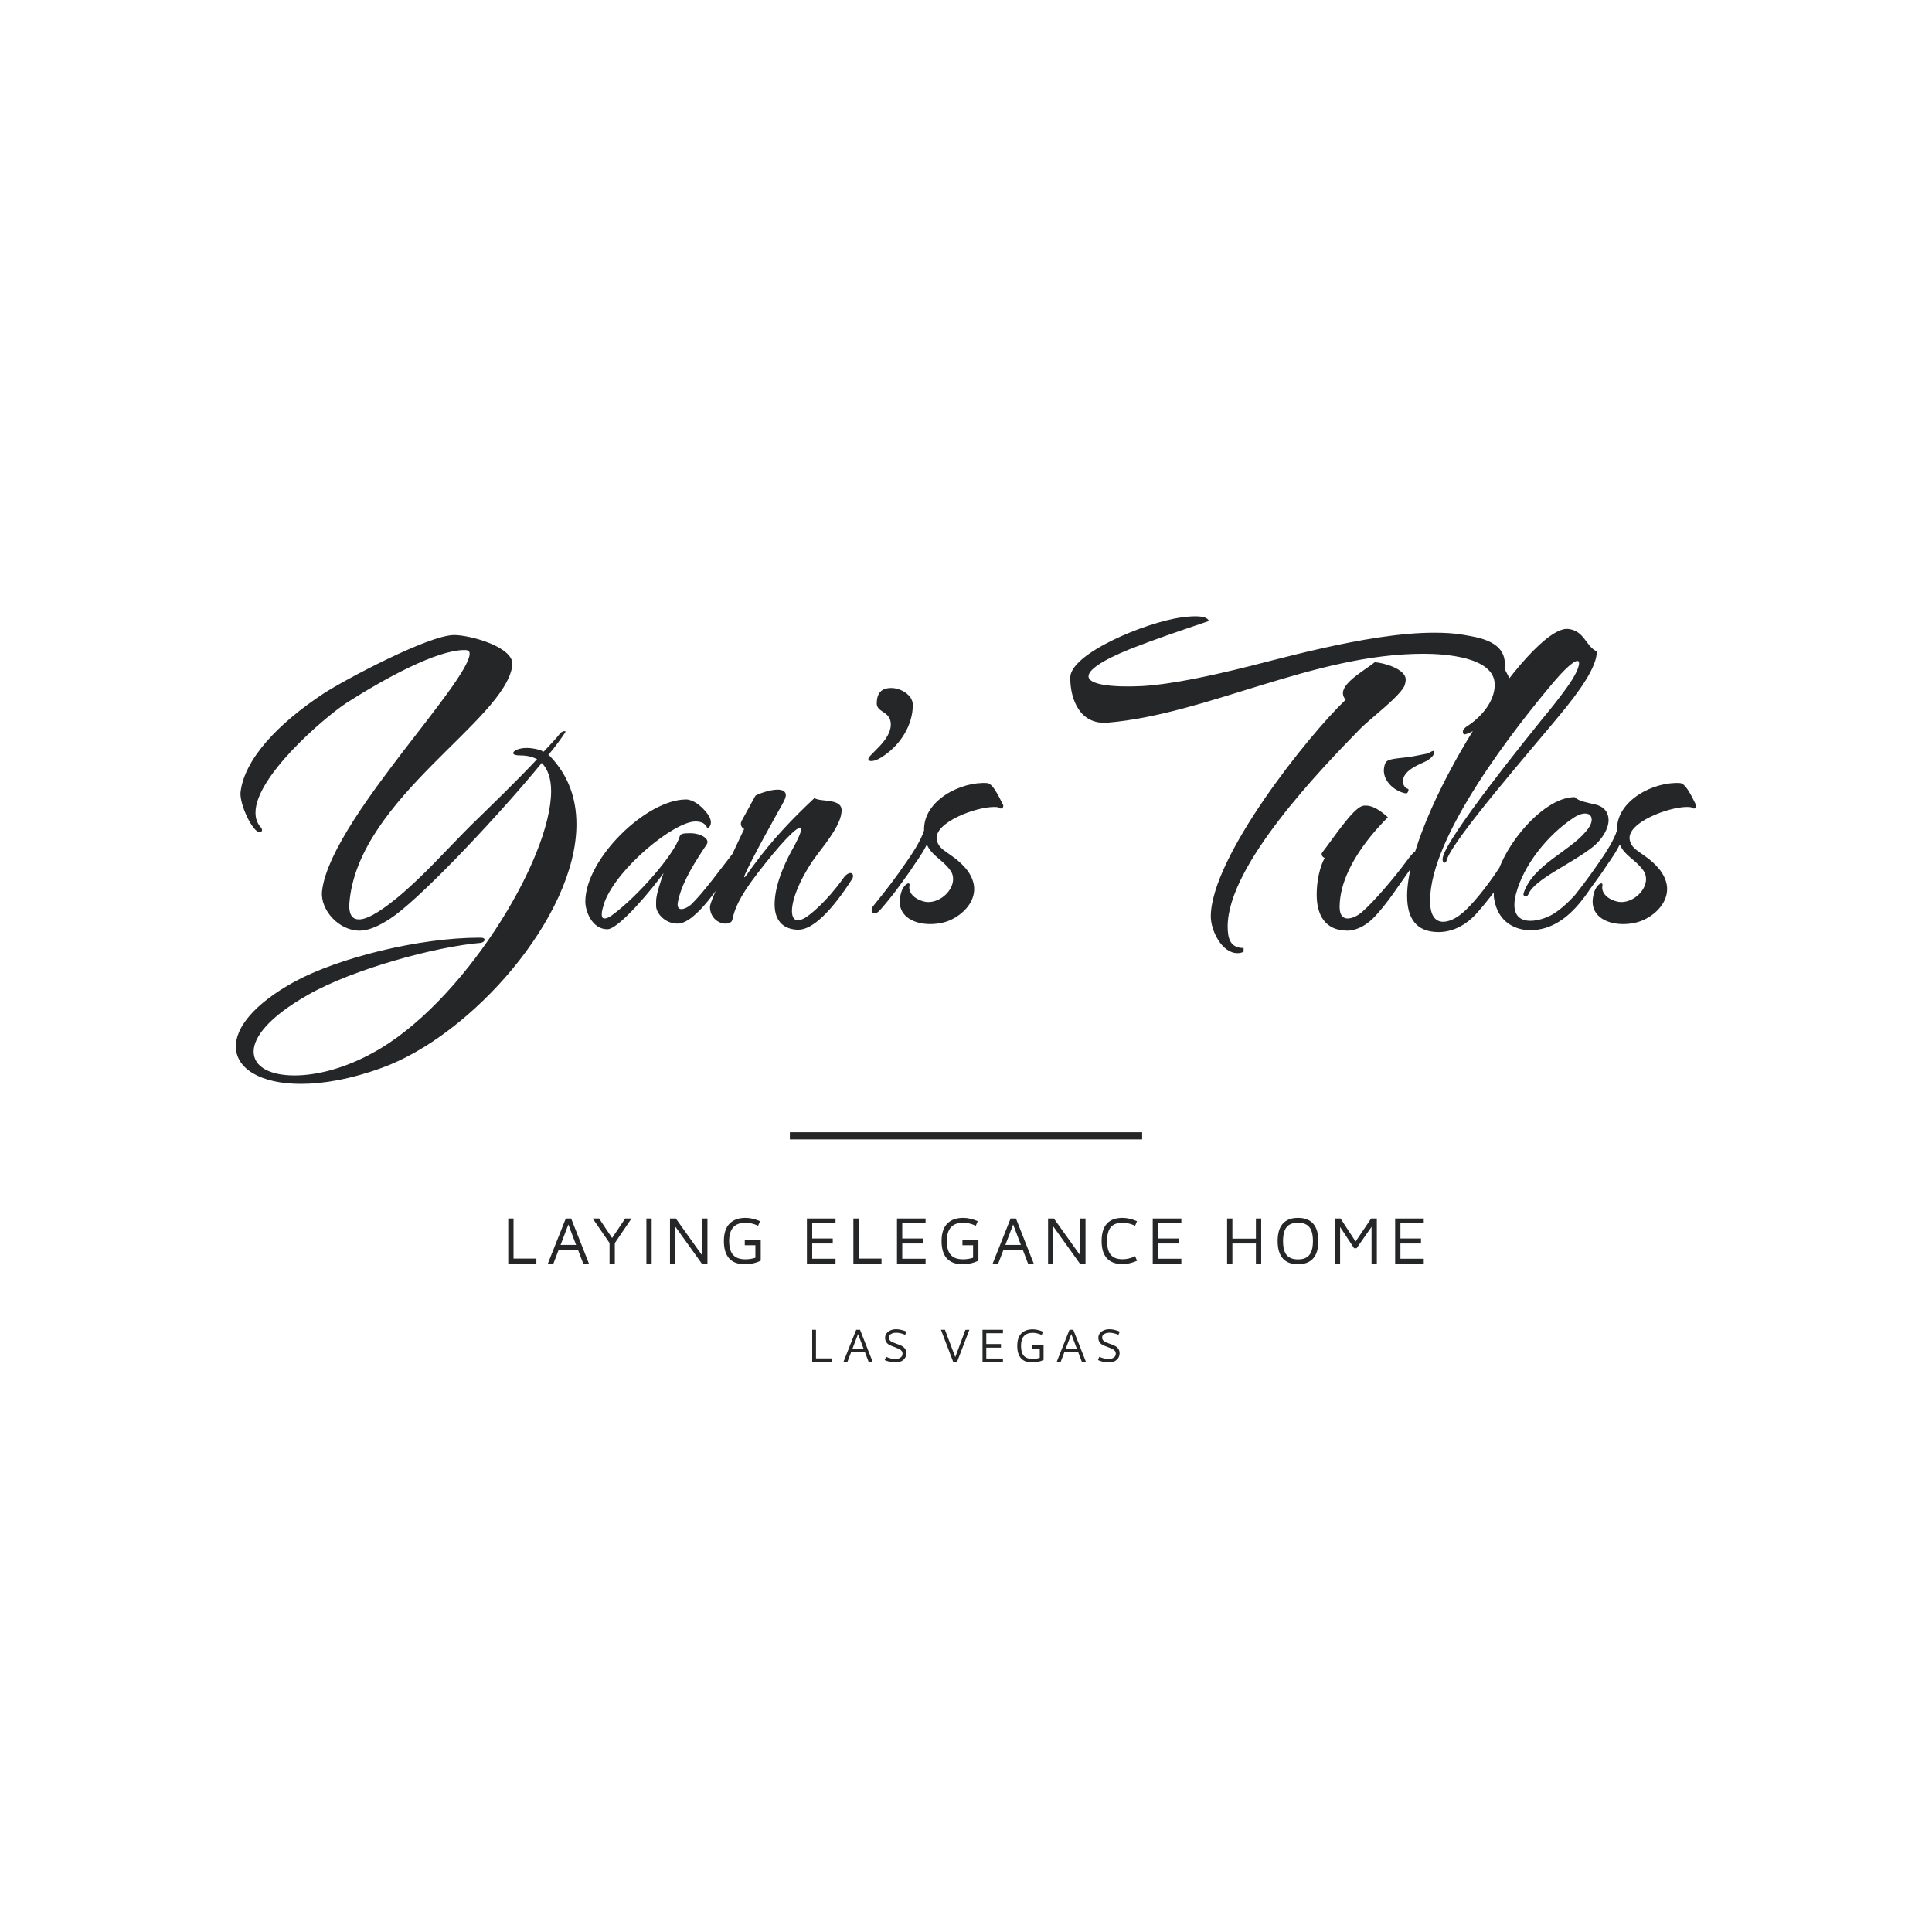 <svg xmlns="http://www.w3.org/2000/svg" xmlns:xlink="http://www.w3.org/1999/xlink" width="1200px" height="1200px" viewBox="0 0 1200 1200">
  <g id="813fbb11-7087-4098-a285-a1ee408fc2d4">
<rect style="stroke: rgb(193,193,193); stroke-width: 0; stroke-dasharray: none; stroke-linecap: butt; stroke-dashoffset: 0; stroke-linejoin: miter; stroke-miterlimit: 4; fill: rgb(37,44,50); fill-rule: nonzero; opacity: 0;" x="-600" y="-600" rx="0" ry="0" width="1200" height="1200" transform="matrix(1 0 0 1 600 600)"/>
</g>
<g id="7Kmx3ELP7l78pxVoYo1di">
<path style="stroke: rgb(114,114,114); stroke-width: 0; stroke-dasharray: none; stroke-linecap: butt; stroke-dashoffset: 0; stroke-linejoin: round; stroke-miterlimit: 4; fill: rgb(114,114,114); fill-rule: nonzero; opacity: 1;" vector-effect="non-scaling-stroke" transform="matrix(1 0 0 1 69.188 69.188)  translate(0, 0)" d="" stroke-linecap="round"/>
</g>
<g id="YUsR1C2oBzTXJmKhdfhC-">
<g>
		<g id="DxJz67Evf2eYW6hx3HgzN">
<path style="stroke: rgb(173,224,69); stroke-width: 0; stroke-dasharray: none; stroke-linecap: butt; stroke-dashoffset: 0; stroke-linejoin: miter; stroke-miterlimit: 4; fill: rgb(37,38,40); fill-rule: nonzero; opacity: 1;" d="M146.475,649.929c0,-11.64 11.06,-26.19 36.37,-40.16c27.36,-14.84 77.41,-27.35 114.95,-27.35c2.33,0 3.2,0.29 3.2,1.45c0,0.59 -0.87,1.46 -2.33,1.75c-27.93,2.33 -79.44,16.3 -107.38,32.3c-24.15,13.68 -33.75,26.19 -33.75,35.21c0,9.31 9.89,14.84 25.31,14.84c13.39,0 30.56,-4.07 48.6,-13.97c55.58,-29.97 110.87,-120.18 110.87,-162.66c0,-7.57 -2.04,-13.68 -5.82,-17.46c-25.02,30.55 -70.42,79.15 -91.08,94.57c-6.4,4.66 -14.84,9.6 -22.12,9.6c-12.8,0 -24.44,-12.8 -23.28,-24.44c2.62,-24.73 33.47,-64.6 49.76,-86.14c19.21,-25.02 41.91,-52.96 41.91,-61.4c0,-1.74 -0.88,-2.32 -3.2,-2.32c-17.17,0 -49.18,17.46 -73.34,32.88c-14.84,9.89 -56.45,45.98 -56.45,68.09c0,3.49 0.87,6.4 3.2,9.02c0.58,0.59 0.87,1.46 0.87,1.75c0,0.87 -0.58,1.45 -1.45,1.45c-4.37,0 -12.51,-17.16 -11.93,-24.73c2.33,-20.66 23.28,-42.78 51.51,-61.4c11.93,-7.86 65.18,-36.38 81.18,-36.38c9.9,0 38.13,7.57 36.09,19.21c-4.95,34.05 -93.99,81.48 -100.98,145.21c0,1.16 -0.29,2.33 -0.29,3.49c0,6.4 2.33,8.73 6.11,8.73c6.69,0 17.46,-8.44 23.28,-13.09c16.59,-13.68 30.85,-29.98 45.98,-45.11c13.68,-13.39 27.94,-27.06 41.32,-41.32c-2.91,-1.46 -6.11,-2.33 -10.47,-2.33c-2.91,0 -4.37,-0.58 -4.37,-1.45c0,-1.46 3.49,-3.21 8.44,-3.21c2.62,0 7.27,0.59 10.48,2.33c3.49,-3.78 7.27,-7.56 10.47,-11.64c1.17,-1.16 3.78,-1.74 2.91,-0.29c-2.33,3.49 -5.82,8.44 -10.47,13.97c0.58,0.29 0.87,0.58 1.16,0.87c11.35,11.93 16.3,26.19 16.3,42.2c0,57.32 -65.19,131.24 -121.06,151.32c-19.21,6.98 -36.08,9.89 -50.05,9.89c-25.32,0 -40.45,-9.6 -40.45,-23.28zM363.555,560.009c0,-26.48 37.83,-63.44 62.57,-63.44c4.07,0 9.31,3.5 13.39,9.03c0.87,1.16 2.03,3.2 2.03,5.23c0,1.46 -0.58,2.91 -2.03,3.5c-0.59,0.29 -0.59,-4.08 -7.57,-4.08c-13.1,0 -48.31,28.52 -56.45,50.05c-0.88,2.91 -1.75,5.53 -1.75,7.57c0,1.75 0.58,2.62 1.75,2.62c1.16,0 2.61,-0.58 4.65,-2.04c16.01,-11.64 38.7,-37.83 41.91,-48.6c0.58,-2.03 2.03,-2.32 6.69,-2.32c6.4,0 12.51,3.49 10.18,6.98c-6.98,10.48 -14.55,22.12 -17.46,33.76c-0.29,1.45 -0.58,2.62 -0.58,3.49c0,2.33 1.17,2.91 2.33,2.91c1.75,0 4.07,-1.17 5.82,-2.62c8.15,-7.86 17.46,-20.95 27.06,-33.17c1.75,-2.04 2.91,-2.91 3.49,-2.91c0.59,0 0.88,0.58 0.88,1.45c0,0.87 -0.29,1.75 -0.58,2.33c-1.75,3.78 -4.66,8.15 -6.99,11.35c-3.78,5.53 -20.37,32.59 -32.01,32.59c-8.15,0 -13.38,-6.69 -13.38,-11.06c0,-2.91 0,-4.07 0.29,-5.53c0.58,-3.78 2.62,-9.89 4.36,-14.84c-6.11,8.73 -27.64,34.92 -34.92,34.92c-9.6,0 -13.68,-11.35 -13.68,-17.17zM481.125,561.759c0,-13.97 8.44,-29.68 11.93,-35.79c4.07,-7.57 5.53,-11.94 4.07,-11.94c-2.91,0 -12.8,10.48 -26.48,28.23c-12.22,15.72 -14.55,23.28 -15.71,28.81c-0.29,1.75 -2.04,2.62 -4.37,2.62c-4.36,0 -9.6,-3.78 -9.6,-10.48c0,-3.78 16.59,-38.41 21.24,-48.3c-2.03,-1.17 -2.62,-3.2 -1.45,-5.24l8.44,-15.42c1.16,-0.88 8.73,-3.79 13.67,-3.79c2.91,0 5.24,0.88 5.24,3.5c0,1.16 -0.87,3.2 -2.33,5.82c-2.32,4.07 -19.78,35.21 -23.28,43.94c0,0.29 -0.29,0.58 -0.29,0.87c0,1.75 3.79,-4.66 5.53,-6.69c11.64,-16.01 24.16,-29.1 38.12,-42.2c3.79,2.62 16.88,0 16.88,7.57c0,7.85 -7.86,18.04 -15.42,27.93c-7.57,9.9 -15.42,25.32 -15.42,34.63c0,3.49 1.16,5.82 3.78,5.82c1.16,0 2.62,-0.58 4.65,-1.74c2.91,-1.75 13.1,-9.9 23.28,-24.16c1.75,-2.62 3.5,-3.49 4.66,-3.49c1.46,0 2.04,1.75 1.16,3.49c-13.38,20.96 -25.02,31.72 -33.46,31.72c-8.44,0 -14.84,-4.65 -14.84,-15.71zM539.325,471.549c0,-2.91 13.97,-11.35 13.97,-21.54c0,-8.43 -8.73,-7.27 -8.73,-13.09c0,-6.4 2.91,-9.6 9.02,-9.6c5.82,0 13.38,4.36 13.38,10.47c0,12.52 -7.56,24.45 -17.75,31.43c-2.03,1.46 -5.24,3.49 -8.15,3.49c-0.58,0 -1.74,-0.29 -1.74,-1.16zM558.825,560.009c0,-1.74 0.29,-3.49 0.87,-5.53c1.45,-5.23 5.53,-7.27 5.24,-4.65c-0.88,4.07 2.03,7.27 5.82,9.02c2.03,0.87 3.78,1.45 5.82,1.45c7.85,0 15.42,-7.27 15.42,-14.26c0,-2.03 -0.58,-4.07 -2.04,-5.82c-4.65,-6.4 -11.35,-8.73 -14.26,-15.71l-0.29,0.58c-3.2,6.4 -7.27,11.35 -10.18,16.01c-5.82,8.15 -10.19,14.55 -18.34,23.86c-1.45,1.75 -2.61,2.33 -3.78,2.33c-1.16,0 -1.74,-0.88 -1.74,-2.04c0,-0.87 0.29,-1.45 0.87,-2.33c8.73,-10.76 13.68,-17.17 21.24,-28.22c3.78,-5.53 8.44,-12.52 10.48,-18.92c-0.58,-18.62 22.99,-30.55 39.28,-29.39c4.08,0.29 9.02,12.51 9.9,13.68v0.58c0,1.16 -1.17,2.33 -2.91,0.87c-0.88,-0.29 -1.75,-0.29 -2.91,-0.29c-11.35,0 -36.96,9.6 -35.51,20.08c1.17,7.57 9.03,7.86 17.76,17.75c3.78,4.37 5.52,9.02 5.52,13.1c0,7.85 -5.82,14.55 -12.8,18.33c-4.07,2.33 -9.31,3.49 -14.55,3.49c-9.6,0 -18.91,-4.36 -18.91,-13.97zM908.605,454.379c0,-0.87 0.58,-1.75 2.03,-2.91c8.44,-5.24 17.76,-15.13 17.76,-26.19c0,-17.46 -31.72,-19.21 -44.24,-19.21c-68.09,0 -134.44,37.54 -196.13,42.78c-17.17,1.46 -23.28,-14.26 -23.28,-27.94c0,-14.84 46.27,-34.33 69.55,-37.53c2.62,-0.3 5.53,-0.59 7.86,-0.59c4.36,0 7.85,0.59 8.73,2.91c-18.92,6.41 -33.47,11.35 -48.31,17.17c-18.92,7.57 -26.48,13.39 -26.48,17.17c0,5.24 14.55,6.99 33.17,6.11c20.08,-1.16 46.85,-7.56 56.75,-9.89c22.99,-5.24 82.64,-23.28 124.55,-23.28c6.4,0 12.22,0.29 17.46,1.16c9.89,1.75 28.8,3.79 26.48,21.25c4.36,8.73 6.69,11.64 6.69,16c0,1.16 0,2.33 -0.29,3.49c-1.75,9.31 -10.48,10.77 -18.92,14.55c-3.49,1.46 -6.69,5.53 -12.22,6.7c-0.58,0.29 -1.16,-0.59 -1.16,-1.75zM752.045,569.319c0,-36.66 60.24,-112.32 83.81,-134.73c-1.17,-1.16 -1.75,-2.62 -1.75,-4.07c0,-6.99 14.55,-14.84 19.79,-19.21c5.24,0.29 19.21,4.08 19.21,10.77c0,1.16 -0.3,2.33 -0.59,3.49c-2.62,6.69 -21.24,20.66 -27.35,26.77c-25.03,25.61 -82.64,85.27 -82.64,123.09c0,7.28 1.45,13.39 9.89,13.39v2.33c-1.16,0.58 -2.33,0.87 -3.78,0.87c-9.9,0 -16.59,-14.26 -16.59,-22.7zM859.715,476.499c0.87,-4.37 2.33,-4.66 8.73,-5.53c10.48,-1.17 7.27,-0.88 18.04,-2.91c1.46,-0.29 4.95,-3.5 4.08,0c0,1.45 -3.21,4.07 -5.24,4.94c-4.37,2.04 -10.48,4.37 -13.1,9.02c-0.58,1.17 -0.87,2.04 -0.87,3.21c0,2.32 1.45,4.36 2.91,4.65c0.58,0 0.58,0.58 0.58,0.87c0,0.88 -0.87,2.33 -1.74,2.04c-7.57,-1.45 -14.85,-8.44 -13.39,-16.29zM817.815,555.649c0,-8.73 2.03,-17.46 4.94,-22.7c-1.74,-0.87 -2.33,-2.33 -1.45,-3.49c6.98,-9.02 18.62,-26.77 24.73,-28.81c0.88,-0.29 1.46,-0.29 2.33,-0.29c6.11,0 12.22,6.11 13.68,7.27c-13.97,13.97 -29.98,34.92 -29.98,55.87c0,5.24 2.33,6.99 4.95,6.99c2.91,0 6.4,-1.75 9.02,-4.08c6.99,-6.11 18.92,-19.78 27.94,-32.01c2.91,-4.07 4.95,-5.82 5.53,-5.82c1.74,0 -0.29,6.12 -4.37,12.52c-5.53,7.56 -13.67,20.66 -22.4,29.39c-4.95,4.94 -11.06,7.56 -15.72,7.56c-14.55,0 -19.2,-10.47 -19.2,-22.4zM873.975,556.519c0,-50.63 76.24,-168.49 100.1,-165.87c10.19,1.16 10.77,10.77 17.75,13.97c0,9.6 -10.47,24.44 -23.57,40.16c-16.29,19.78 -65.47,76.24 -69.55,89.04c-0.29,1.46 -0.87,2.04 -1.45,2.04c-0.87,0 -1.46,-1.16 -1.17,-2.91c1.75,-12.22 54.42,-77.12 61.41,-85.85c5.82,-6.98 11.34,-13.96 15.71,-20.07c5.24,-7.28 7.57,-12.52 7.57,-15.14c0,-3.49 -5.24,-0.58 -15.43,11.35c-24.15,28.52 -77.11,96.03 -77.11,136.19c0,9.6 3.49,13.1 8.15,13.1c4.65,0 10.47,-3.21 16.58,-9.9c7.57,-7.86 17.17,-21.24 21.83,-29.39c4.65,-7.86 7.56,-11.35 8.73,-11.35c0.29,0 0.58,0.29 0.58,0.87c0,0.59 -0.29,1.17 -0.58,2.33c-4.08,13.97 -14.84,29.1 -25.32,41.03c-7.86,9.31 -16.88,12.81 -24.73,12.81c-13.97,0 -19.5,-8.73 -19.5,-22.41zM928.095,558.559c-0.29,-1.17 -0.29,-2.33 -0.29,-3.79c0,-23.28 29.39,-59.94 50.35,-59.65c2.32,2.62 8.44,3.49 13.09,4.66c5.53,1.45 7.86,5.23 7.86,9.6c0,5.24 -3.78,11.64 -9.31,16.29c-13.39,10.77 -36.67,20.37 -40.45,29.69c-0.58,1.16 -1.17,1.45 -1.75,1.45c-0.87,0 -1.74,-0.87 -1.16,-2.33c5.82,-17.17 28.22,-25.6 38.41,-37.83c2.62,-2.91 3.78,-5.53 3.78,-7.56c0,-2.33 -1.45,-3.79 -4.07,-3.79c-2.04,0 -4.66,0.88 -7.57,2.91c-15.71,10.48 -30.84,29.1 -35.5,47.44c-0.58,2.33 -0.87,4.36 -0.87,6.4c0,7.27 4.36,9.89 9.89,9.89c4.66,0 9.9,-1.74 13.97,-4.07c5.82,-3.49 12.22,-9.89 16,-14.55c4.66,-5.82 7.86,-8.44 9.32,-8.44c2.03,0 -0.29,5.82 -8.15,15.42c-7.57,9.32 -17.75,17.46 -31.14,17.46c-9.31,0 -20.08,-4.94 -22.41,-19.2zM989.205,560.009c0,-1.74 0.3,-3.49 0.88,-5.53c1.45,-5.23 5.53,-7.27 5.24,-4.65c-0.88,4.07 2.03,7.27 5.82,9.02c2.03,0.87 3.78,1.45 5.82,1.45c7.85,0 15.42,-7.27 15.42,-14.26c0,-2.03 -0.58,-4.07 -2.04,-5.82c-4.65,-6.4 -11.35,-8.73 -14.26,-15.71l-0.29,0.58c-3.2,6.4 -7.27,11.35 -10.18,16.01c-5.82,8.15 -10.19,14.55 -18.34,23.86c-1.45,1.75 -2.62,2.33 -3.78,2.33c-1.16,0 -1.75,-0.88 -1.75,-2.04c0,-0.87 0.3,-1.45 0.88,-2.33c8.73,-10.76 13.67,-17.17 21.24,-28.22c3.78,-5.53 8.44,-12.52 10.48,-18.92c-0.59,-18.62 22.99,-30.55 39.28,-29.39c4.08,0.29 9.02,12.51 9.9,13.68v0.58c0,1.16 -1.17,2.33 -2.91,0.87c-0.88,-0.29 -1.75,-0.29 -2.91,-0.29c-11.35,0 -36.96,9.6 -35.51,20.08c1.17,7.57 9.02,7.86 17.75,17.75c3.79,4.37 5.53,9.02 5.53,13.1c0,7.85 -5.82,14.55 -12.8,18.33c-4.07,2.33 -9.31,3.49 -14.55,3.49c-9.6,0 -18.92,-4.36 -18.92,-13.97z" stroke-linecap="round"/>
</g>
</g>
</g>
<g id="77_ZhW7SG8Fh3VPnT5YA8">
<path style="stroke: rgb(193,193,193); stroke-width: 0; stroke-dasharray: none; stroke-linecap: butt; stroke-dashoffset: 0; stroke-linejoin: miter; stroke-miterlimit: 4; fill: rgb(114,114,114); fill-rule: nonzero; opacity: 1;" transform="matrix(1 0 0 1 69.188 69.188)  translate(0, 0)" d="" stroke-linecap="round"/>
</g>
<g id="ztVkbYsvzt8yZgZtrbBOK">
<path style="stroke: rgb(193,193,193); stroke-width: 0; stroke-dasharray: none; stroke-linecap: butt; stroke-dashoffset: 0; stroke-linejoin: miter; stroke-miterlimit: 4; fill: rgb(173,224,69); fill-rule: nonzero; opacity: 1;" transform="matrix(1 0 0 1 69.188 69.188)  translate(0, 0)" d="" stroke-linecap="round"/>
</g>
<g id="IXohIC_qxcU1Ng1n0OzHU">
<path style="stroke: rgb(114,114,114); stroke-width: 0; stroke-dasharray: none; stroke-linecap: butt; stroke-dashoffset: 0; stroke-linejoin: round; stroke-miterlimit: 4; fill: rgb(114,114,114); fill-rule: nonzero; opacity: 1;" vector-effect="non-scaling-stroke" transform="matrix(1 0 0 1 69.188 69.188)  translate(0, 0)" d="" stroke-linecap="round"/>
</g>
<g id="JjYYTQiqJA0EY09U7YuiH">
<g>
		<g id="qZX0fqQTAjkoBXh2iR14s">
<path style="stroke: rgb(193,193,193); stroke-width: 0; stroke-dasharray: none; stroke-linecap: butt; stroke-dashoffset: 0; stroke-linejoin: miter; stroke-miterlimit: 4; fill: rgb(37,38,40); fill-rule: nonzero; opacity: 1;" d="M318.96,756.819v24.9h14.19v3.11h-17.47v-28.01zM347.01,776.259l-3.27,8.57h-3.45l11.13,-28.01h3.32l11.05,28.01h-3.53l-3.28,-8.57zM357.81,773.239l-4.79,-12.69l-4.83,12.69zM381.87,784.829h-3.27v-12.77l-10.46,-15.24h3.95l8.1,12.13l8.15,-12.13h3.91l-10.38,15.28zM404.76,756.819v28.01h-3.27v-28.01zM439.41,784.829h-3.53l-16.5,-23.06v23.06h-3.24v-28.01h3.62l16.42,23.01v-23.01h3.23zM472.51,783.019c-3,1.49 -6.29,2.23 -9.87,2.23c-4.31,0 -7.56,-1.21 -9.75,-3.63c-2.18,-2.43 -3.27,-6.03 -3.27,-10.82c0,-4.73 1.16,-8.31 3.48,-10.73c2.33,-2.42 5.66,-3.63 10,-3.63c2.77,0 5.77,0.69 8.99,2.06l-1.22,2.85c-1.23,-0.61 -2.53,-1.08 -3.88,-1.4c-1.36,-0.33 -2.66,-0.49 -3.89,-0.49c-6.81,0 -10.21,3.78 -10.21,11.34c0,3.92 0.81,6.8 2.44,8.63c1.63,1.83 4.17,2.75 7.64,2.75c2.13,0 4.21,-0.32 6.22,-0.96v-7.77h-6.59v-3.11h9.91zM518.96,756.819v3.02h-14.49v9.41h12.77v3.11h-12.77v9.45h14.49v3.02h-17.77v-28.01zM533.32,756.819v24.9h14.2v3.11h-17.47v-28.01zM574.9,756.819v3.02h-14.49v9.41h12.77v3.11h-12.77v9.45h14.49v3.02h-17.76v-28.01zM607.71,783.019c-3,1.49 -6.29,2.23 -9.87,2.23c-4.31,0 -7.56,-1.21 -9.75,-3.63c-2.18,-2.43 -3.27,-6.03 -3.27,-10.82c0,-4.73 1.16,-8.31 3.48,-10.73c2.33,-2.42 5.66,-3.63 10,-3.63c2.77,0 5.77,0.69 8.99,2.06l-1.22,2.85c-1.23,-0.61 -2.53,-1.08 -3.89,-1.4c-1.35,-0.33 -2.65,-0.49 -3.88,-0.49c-6.81,0 -10.21,3.78 -10.21,11.34c0,3.92 0.81,6.8 2.44,8.63c1.62,1.83 4.17,2.75 7.64,2.75c2.13,0 4.2,-0.32 6.22,-0.96v-7.77h-6.6v-3.11h9.92zM623.29,776.259l-3.28,8.57h-3.44l11.13,-28.01h3.32l11.04,28.01h-3.53l-3.27,-8.57zM634.08,773.239l-4.79,-12.69l-4.83,12.69zM674.23,784.829h-3.52l-16.51,-23.06v23.06h-3.23v-28.01h3.61l16.42,23.01v-23.01h3.23zM706.24,783.109c-3.19,1.37 -6.19,2.06 -8.99,2.06c-4.31,0 -7.56,-1.21 -9.74,-3.62c-2.19,-2.41 -3.28,-5.99 -3.28,-10.75c0,-4.76 1.09,-8.34 3.26,-10.75c2.17,-2.41 5.41,-3.61 9.72,-3.61c2.8,0 5.8,0.69 8.99,2.06l-1.18,2.85c-1.23,-0.61 -2.53,-1.08 -3.88,-1.4c-1.36,-0.33 -2.67,-0.49 -3.93,-0.49c-3.28,0 -5.7,0.91 -7.25,2.73c-1.55,1.82 -2.33,4.69 -2.33,8.61c0,3.95 0.78,6.82 2.33,8.63c1.55,1.81 3.98,2.71 7.29,2.71c1.26,0 2.57,-0.16 3.93,-0.48c1.35,-0.32 2.65,-0.79 3.88,-1.41zM733.75,756.819v3.02h-14.49v9.41h12.77v3.11h-12.77v9.45h14.49v3.02h-17.77v-28.01zM765.46,756.819v12.51h14.61v-12.51h3.28v28.01h-3.28v-12.47h-14.61v12.47h-3.28v-28.01zM806.2,785.249c-4.17,0 -7.32,-1.21 -9.45,-3.63c-2.13,-2.43 -3.19,-6.02 -3.19,-10.78c0,-4.76 1.06,-8.35 3.19,-10.77c2.13,-2.42 5.28,-3.63 9.45,-3.63c4.17,0 7.32,1.21 9.45,3.63c2.13,2.42 3.19,6.01 3.19,10.77c0,4.76 -1.06,8.35 -3.19,10.78c-2.13,2.42 -5.28,3.63 -9.45,3.63zM806.2,782.229c3.22,0 5.57,-0.91 7.05,-2.73c1.49,-1.82 2.23,-4.71 2.23,-8.66c0,-3.95 -0.74,-6.83 -2.23,-8.65c-1.48,-1.82 -3.83,-2.73 -7.05,-2.73c-3.22,0 -5.57,0.92 -7.06,2.75c-1.48,1.83 -2.22,4.71 -2.22,8.63c0,3.95 0.74,6.84 2.22,8.66c1.49,1.82 3.84,2.73 7.06,2.73zM855.17,784.829h-3.28v-22.81l-9.28,13.28h-1.55l-8.7,-13.19v22.72h-3.27v-28.01h3.53l9.36,14.32l9.66,-14.32h3.53zM884.32,756.819v3.02h-14.49v9.41h12.77v3.11h-12.77v9.45h14.49v3.02h-17.77v-28.01z" stroke-linecap="round"/>
</g>
</g>
</g>
<g id="fYd0DUdf7WqNuBgumOaeD">
<path style="stroke: rgb(193,193,193); stroke-width: 0; stroke-dasharray: none; stroke-linecap: butt; stroke-dashoffset: 0; stroke-linejoin: miter; stroke-miterlimit: 4; fill: rgb(114,114,114); fill-rule: nonzero; opacity: 1;" transform="matrix(1 0 0 1 69.188 69.188)  translate(0, 0)" d="" stroke-linecap="round"/>
</g>
<g id="0Gwi-lTUW-V5bwMWzuGwe">
<path style="stroke: rgb(193,193,193); stroke-width: 0; stroke-dasharray: none; stroke-linecap: butt; stroke-dashoffset: 0; stroke-linejoin: miter; stroke-miterlimit: 4; fill: rgb(193,193,193); fill-rule: nonzero; opacity: 1;" transform="matrix(1 0 0 1 69.188 69.188)  translate(0, 0)" d="" stroke-linecap="round"/>
</g>
<g id="Xj-eJFGx8RTBZ5lfGqExF">
<path style="stroke: rgb(114,114,114); stroke-width: 0; stroke-dasharray: none; stroke-linecap: butt; stroke-dashoffset: 0; stroke-linejoin: round; stroke-miterlimit: 4; fill: rgb(114,114,114); fill-rule: nonzero; opacity: 1;" vector-effect="non-scaling-stroke" transform="matrix(1 0 0 1 69.188 69.188)  translate(0, 0)" d="" stroke-linecap="round"/>
</g>
<g id="AcaB_5j-tmW2nHGeLRQRr">
<g>
		<g id="a8YBnSaE2lVGGsMyvzGKr">
<path style="stroke: rgb(193,193,193); stroke-width: 0; stroke-dasharray: none; stroke-linecap: butt; stroke-dashoffset: 0; stroke-linejoin: miter; stroke-miterlimit: 4; fill: rgb(37,38,40); fill-rule: nonzero; opacity: 1;" d="M506.82,825.945v17.79h10.14v2.22h-12.48v-20.01zM528.66,839.835l-2.34,6.12h-2.46l7.95,-20.01h2.37l7.89,20.01h-2.52l-2.34,-6.12zM536.37,837.675l-3.42,-9.06l-3.45,9.06zM556.8,834.645c1.28,0.42 2.33,0.84 3.16,1.26c0.83,0.42 1.54,1.01 2.12,1.76c0.58,0.75 0.87,1.7 0.87,2.86c0,1.68 -0.61,3.06 -1.82,4.13c-1.21,1.07 -2.94,1.6 -5.2,1.6c-1.02,0 -2.09,-0.13 -3.2,-0.4c-1.11,-0.27 -2.18,-0.63 -3.22,-1.07l0.87,-2.07c0.88,0.44 1.81,0.78 2.79,1.02c0.98,0.24 1.9,0.36 2.76,0.36c1.46,0 2.6,-0.29 3.42,-0.87c0.82,-0.58 1.23,-1.39 1.23,-2.43c0,-0.7 -0.2,-1.28 -0.59,-1.75c-0.39,-0.47 -0.9,-0.86 -1.54,-1.17c-0.64,-0.31 -1.58,-0.71 -2.82,-1.19c-1.32,-0.46 -2.37,-0.88 -3.14,-1.27c-0.77,-0.39 -1.42,-0.95 -1.95,-1.68c-0.53,-0.73 -0.79,-1.7 -0.79,-2.9c0,-0.92 0.28,-1.78 0.85,-2.58c0.57,-0.8 1.38,-1.44 2.43,-1.92c1.05,-0.48 2.26,-0.72 3.62,-0.72c1.02,0 2.08,0.14 3.19,0.41c1.11,0.27 2.19,0.62 3.23,1.06l-0.87,2.04c-0.88,-0.44 -1.81,-0.77 -2.78,-1c-0.97,-0.23 -1.89,-0.35 -2.77,-0.35c-1.3,0 -2.38,0.27 -3.24,0.81c-0.86,0.54 -1.29,1.23 -1.29,2.07c0,0.72 0.18,1.32 0.54,1.79c0.36,0.47 0.85,0.85 1.48,1.15c0.63,0.3 1.52,0.65 2.66,1.05zM594.42,845.955h-2.34l-7.65,-20.01h2.49l6.42,16.98l6.3,-16.92l2.46,-0.06zM622.95,825.945v2.16h-10.35v6.72h9.12v2.22h-9.12v6.75h10.35v2.16h-12.69v-20.01zM648.18,844.665c-2.14,1.06 -4.49,1.59 -7.05,1.59c-3.08,0 -5.4,-0.86 -6.96,-2.59c-1.56,-1.73 -2.34,-4.31 -2.34,-7.73c0,-3.38 0.83,-5.93 2.49,-7.66c1.66,-1.73 4.04,-2.6 7.14,-2.6c1.98,0 4.12,0.49 6.42,1.47l-0.87,2.04c-0.88,-0.44 -1.81,-0.77 -2.78,-1c-0.97,-0.23 -1.89,-0.35 -2.77,-0.35c-4.86,0 -7.29,2.7 -7.29,8.1c0,2.8 0.58,4.86 1.74,6.17c1.16,1.31 2.98,1.96 5.46,1.96c1.52,0 3,-0.23 4.44,-0.69v-5.55h-4.71v-2.22h7.08zM661.11,839.835l-2.34,6.12h-2.46l7.95,-20.01h2.37l7.89,20.01h-2.52l-2.34,-6.12zM668.82,837.675l-3.42,-9.06l-3.45,9.06zM689.25,834.645c1.28,0.42 2.33,0.84 3.16,1.26c0.83,0.42 1.54,1.01 2.12,1.76c0.58,0.75 0.87,1.7 0.87,2.86c0,1.68 -0.61,3.06 -1.82,4.13c-1.21,1.07 -2.94,1.6 -5.2,1.6c-1.02,0 -2.09,-0.13 -3.2,-0.4c-1.11,-0.27 -2.18,-0.63 -3.22,-1.07l0.87,-2.07c0.88,0.44 1.81,0.78 2.79,1.02c0.98,0.24 1.9,0.36 2.76,0.36c1.46,0 2.6,-0.29 3.42,-0.87c0.82,-0.58 1.23,-1.39 1.23,-2.43c0,-0.7 -0.2,-1.28 -0.59,-1.75c-0.39,-0.47 -0.9,-0.86 -1.54,-1.17c-0.64,-0.31 -1.58,-0.71 -2.82,-1.19c-1.32,-0.46 -2.37,-0.88 -3.14,-1.27c-0.77,-0.39 -1.42,-0.95 -1.95,-1.68c-0.53,-0.73 -0.79,-1.7 -0.79,-2.9c0,-0.92 0.28,-1.78 0.85,-2.58c0.57,-0.8 1.38,-1.44 2.43,-1.92c1.05,-0.48 2.26,-0.72 3.62,-0.72c1.02,0 2.08,0.14 3.19,0.41c1.11,0.27 2.19,0.62 3.23,1.06l-0.87,2.04c-0.88,-0.44 -1.81,-0.77 -2.78,-1c-0.97,-0.23 -1.89,-0.35 -2.77,-0.35c-1.3,0 -2.38,0.27 -3.24,0.81c-0.86,0.54 -1.29,1.23 -1.29,2.07c0,0.72 0.18,1.32 0.54,1.79c0.36,0.47 0.85,0.85 1.48,1.15c0.63,0.3 1.52,0.65 2.66,1.05z" stroke-linecap="round"/>
</g>
</g>
</g>
<g id="gbILQemU_hWTxltYxabb8">
<path style="stroke: rgb(193,193,193); stroke-width: 0; stroke-dasharray: none; stroke-linecap: butt; stroke-dashoffset: 0; stroke-linejoin: miter; stroke-miterlimit: 4; fill: rgb(114,114,114); fill-rule: nonzero; opacity: 1;" transform="matrix(1 0 0 1 69.188 69.188)  translate(0, 0)" d="" stroke-linecap="round"/>
</g>
<g id="D9lUWMNv6G0VO6UtRZqS8">
<path style="stroke: rgb(193,193,193); stroke-width: 0; stroke-dasharray: none; stroke-linecap: butt; stroke-dashoffset: 0; stroke-linejoin: miter; stroke-miterlimit: 4; fill: rgb(193,193,193); fill-rule: nonzero; opacity: 1;" transform="matrix(1 0 0 1 69.188 69.188)  translate(0, 0)" d="" stroke-linecap="round"/>
</g>
<g id="ETtC0vxAuLYMzpdeLUxDe">
<g style="">
		<g id="Layer_1-2">
<path style="stroke: rgb(193,193,193); stroke-width: 0; stroke-dasharray: none; stroke-linecap: butt; stroke-dashoffset: 0; stroke-linejoin: miter; stroke-miterlimit: 4; fill: rgb(37,38,40); fill-rule: nonzero; opacity: 1;" d="M490.598,707.695v-4.441h218.804v4.441z" stroke-linecap="round"/>
</g>
</g>
</g>

  </svg>